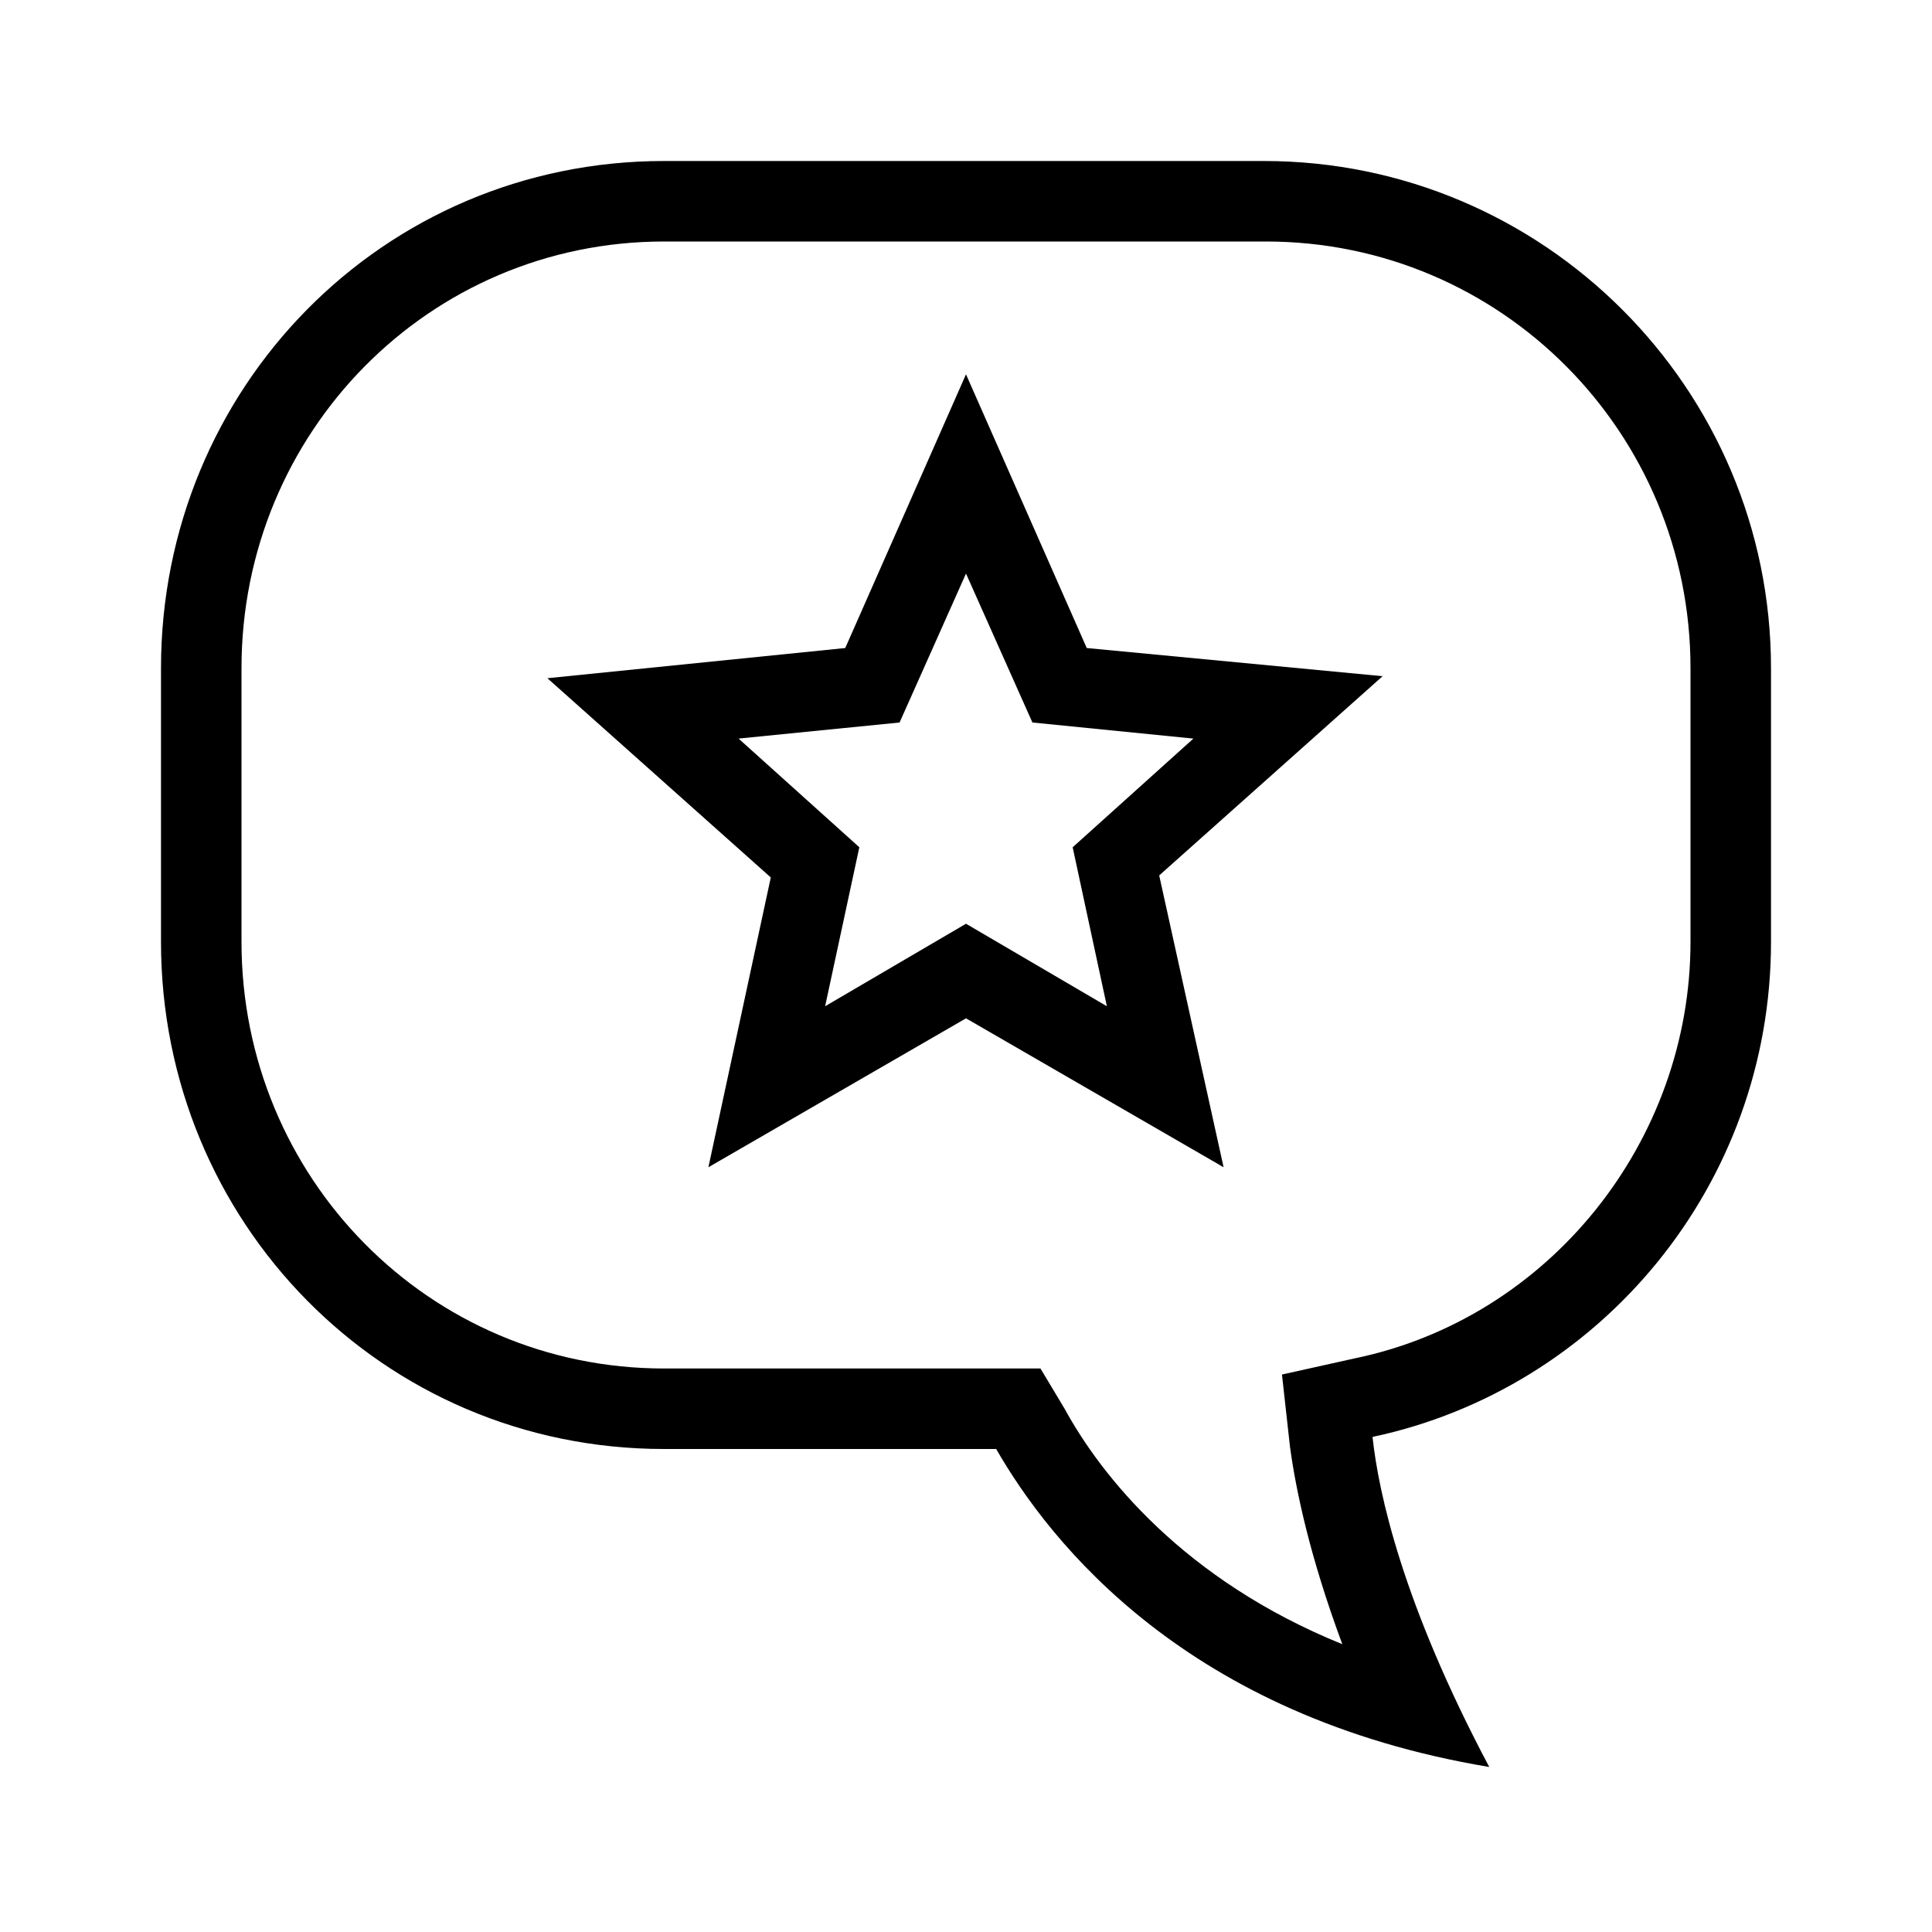 <?xml version="1.0" encoding="utf-8"?>
<!-- Generator: Adobe Illustrator 19.2.1, SVG Export Plug-In . SVG Version: 6.00 Build 0)  -->
<svg version="1.1" id="Layer_1" xmlns="http://www.w3.org/2000/svg" xmlns:xlink="http://www.w3.org/1999/xlink" x="0px" y="0px"
	 viewBox="0 0 96 96" style="enable-background:new 0 0 96 96;" xml:space="preserve">
<path d="M62.8,8H33C19,8,8,19.3,8,33.2v13.6C8,60.7,19,72,33,72h16.5c2.7,4.7,9.5,13.3,24.5,15.8c0,0,0,0,0,0s0,0,0,0
	c-4.3-8.1-5.5-13.6-5.8-16.4C79.5,69,88,58.9,88,46.8V33.2C88,19.3,76.7,8,62.8,8z M84,46.8c0,9.9-7,18.7-16.7,20.7l-3.6,0.8
	l0.4,3.6c0.3,2.2,1,5.5,2.6,9.8c-7.9-3.2-12-8.4-13.8-11.7l-1.2-2h-2.3H33c-11.7,0-21-9.5-21-21.2V33.2C12,21.5,21.3,12,33,12h29.9
	C74.6,12,84,21.5,84,33.2V46.8z"/>
<path d="M48,18.6l-6,13.6l-14.8,1.5l11.1,9.9L35.2,58L48,50.6L60.8,58l-3.2-14.5l11.1-9.9L54,32.2L48,18.6z M53.3,42.1L55,50l-7-4.1
	L41,50l1.7-7.9l-6-5.4l8-0.8l3.3-7.4l3.3,7.4l8,0.8L53.3,42.1z"/>
</svg>
